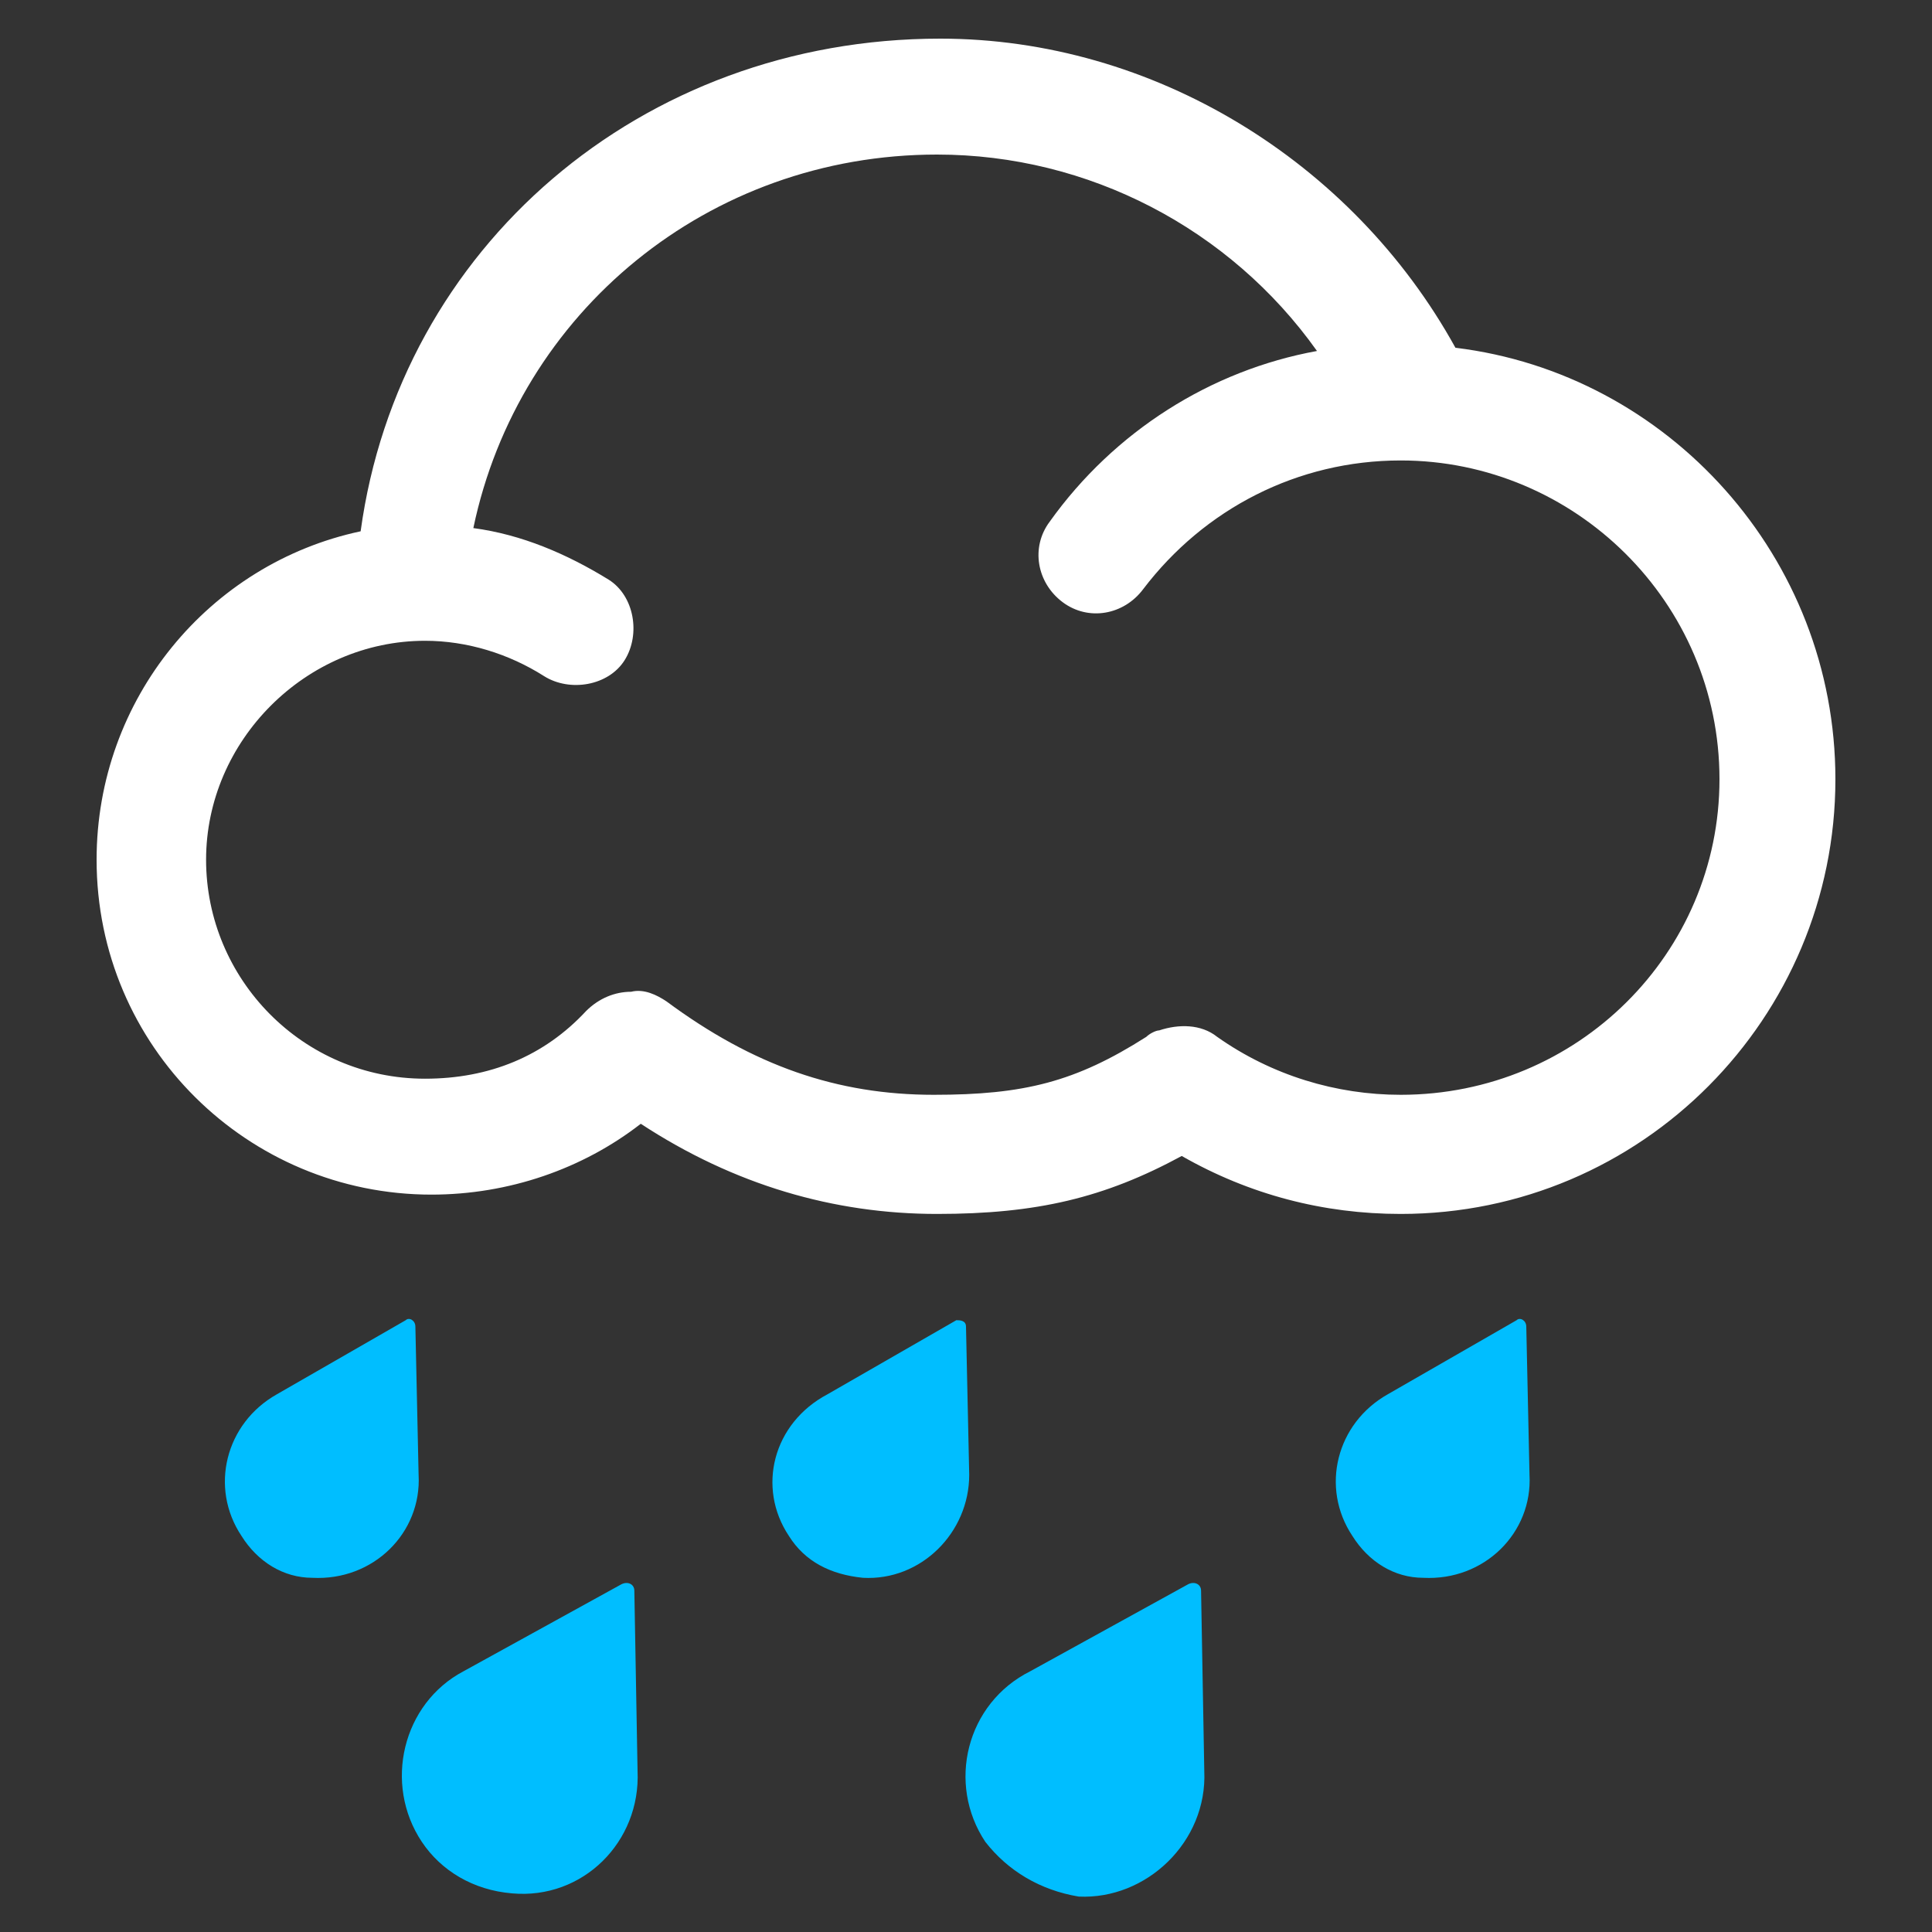 ﻿<?xml version="1.0" ?><!-- Generator: Adobe Illustrator 19.0.0, SVG Export Plug-In . SVG Version: 6.00 Build 0)  --><svg id="图层_1" style="enable-background:new 0 0 60 60;" version="1.1" viewBox="0 0 60 60" x="0px" xml:space="preserve" xmlns="http://www.w3.org/2000/svg" xmlns:xlink="http://www.w3.org/1999/xlink" y="0px" zn="特大暴雨">
<rect x="0" y="0" width="60" height="60" fill="#333333" stroke="none"/>
<style type="text/css">
	.Downpour_st0{fill:#FFFFFF;}
	.Downpour_st1{fill:#00BEFF;}
</style>
<g id="XMLID_13_">
	<path class="Downpour_st0" d="M45.2,10.8c-3.2-5.8-9.4-9.6-16-9.6c-9.3,0-16.8,6.5-18,15.3C6.5,17.5,3,21.7,3,26.7   c0,5.8,4.7,10.4,10.4,10.4c2.4,0,4.7-0.8,6.5-2.2c2.9,1.9,6,2.8,9.2,2.8c3.1,0,5.2-0.5,7.6-1.8c2.1,1.2,4.4,1.8,6.8,1.8   C51,37.7,57,31.6,57,24.2C57,17.3,51.8,11.6,45.2,10.8z M43.5,34c-2,0-4-0.6-5.7-1.8c-0.5-0.4-1.2-0.4-1.8-0.2   c-0.1,0-0.3,0.1-0.4,0.2c-2.2,1.4-3.8,1.8-6.6,1.8c-3,0-5.6-0.9-8.3-2.9c-0.3-0.2-0.7-0.4-1.1-0.3c-0.5,0-1,0.2-1.4,0.6   c-1.3,1.4-3,2.1-5,2.1c-3.8,0-6.8-3.1-6.8-6.8s3.1-6.8,6.8-6.8c1.3,0,2.6,0.4,3.7,1.1c0.8,0.5,2,0.3,2.5-0.5c0.5-0.8,0.3-2-0.5-2.5   c-1.3-0.8-2.7-1.4-4.2-1.6C16.1,9.7,22,4.8,29.1,4.8c4.7,0,9.1,2.3,11.8,6.1c-3.3,0.6-6.3,2.5-8.3,5.3C32,17,32.2,18.1,33,18.7   c0.8,0.6,1.9,0.4,2.5-0.4c1.9-2.5,4.8-4,8-4c5.4,0,9.9,4.4,9.9,9.9C53.4,29.6,49,34,43.5,34z" id="XMLID_60_"/>
	<path class="Downpour_st1" d="M30.6,57.2c-1.2-1.8-0.6-4.3,1.4-5.3l0,0l4.9-2.7c0.2-0.1,0.4,0,0.4,0.2l0.1,5.6v0   c0.1,2.2-1.8,4-3.9,3.9C32.3,58.7,31.3,58.1,30.6,57.2L30.6,57.2z M42,47.7c-1-1.5-0.5-3.5,1.1-4.4c0,0,0,0,0,0l4-2.3   c0.1-0.1,0.3,0,0.3,0.2l0.1,4.6v0c0.1,1.8-1.4,3.3-3.3,3.2C43.3,49,42.5,48.5,42,47.7L42,47.7z M7.5,47.7c-1-1.5-0.5-3.5,1.1-4.4   c0,0,0,0,0,0l4-2.3c0.1-0.1,0.3,0,0.3,0.2l0.1,4.6v0c0.1,1.8-1.4,3.3-3.3,3.2C8.8,49,8,48.5,7.5,47.7L7.5,47.7z M13.1,57.2   c0.6,0.9,1.6,1.5,2.8,1.6c2.2,0.2,4-1.6,3.9-3.8v0l-0.1-5.6c0-0.2-0.2-0.3-0.4-0.2l-4.9,2.7c0,0,0,0,0,0   C12.5,52.9,11.9,55.4,13.1,57.2L13.1,57.2z M24.5,47.7c0.5,0.8,1.3,1.2,2.3,1.3c1.8,0.1,3.3-1.4,3.3-3.2v0l-0.1-4.6   c0-0.2-0.2-0.2-0.3-0.2l-4,2.3c0,0,0,0,0,0C24,44.2,23.5,46.2,24.5,47.7L24.5,47.7z" id="XMLID_14_"/>
</g>
</svg>